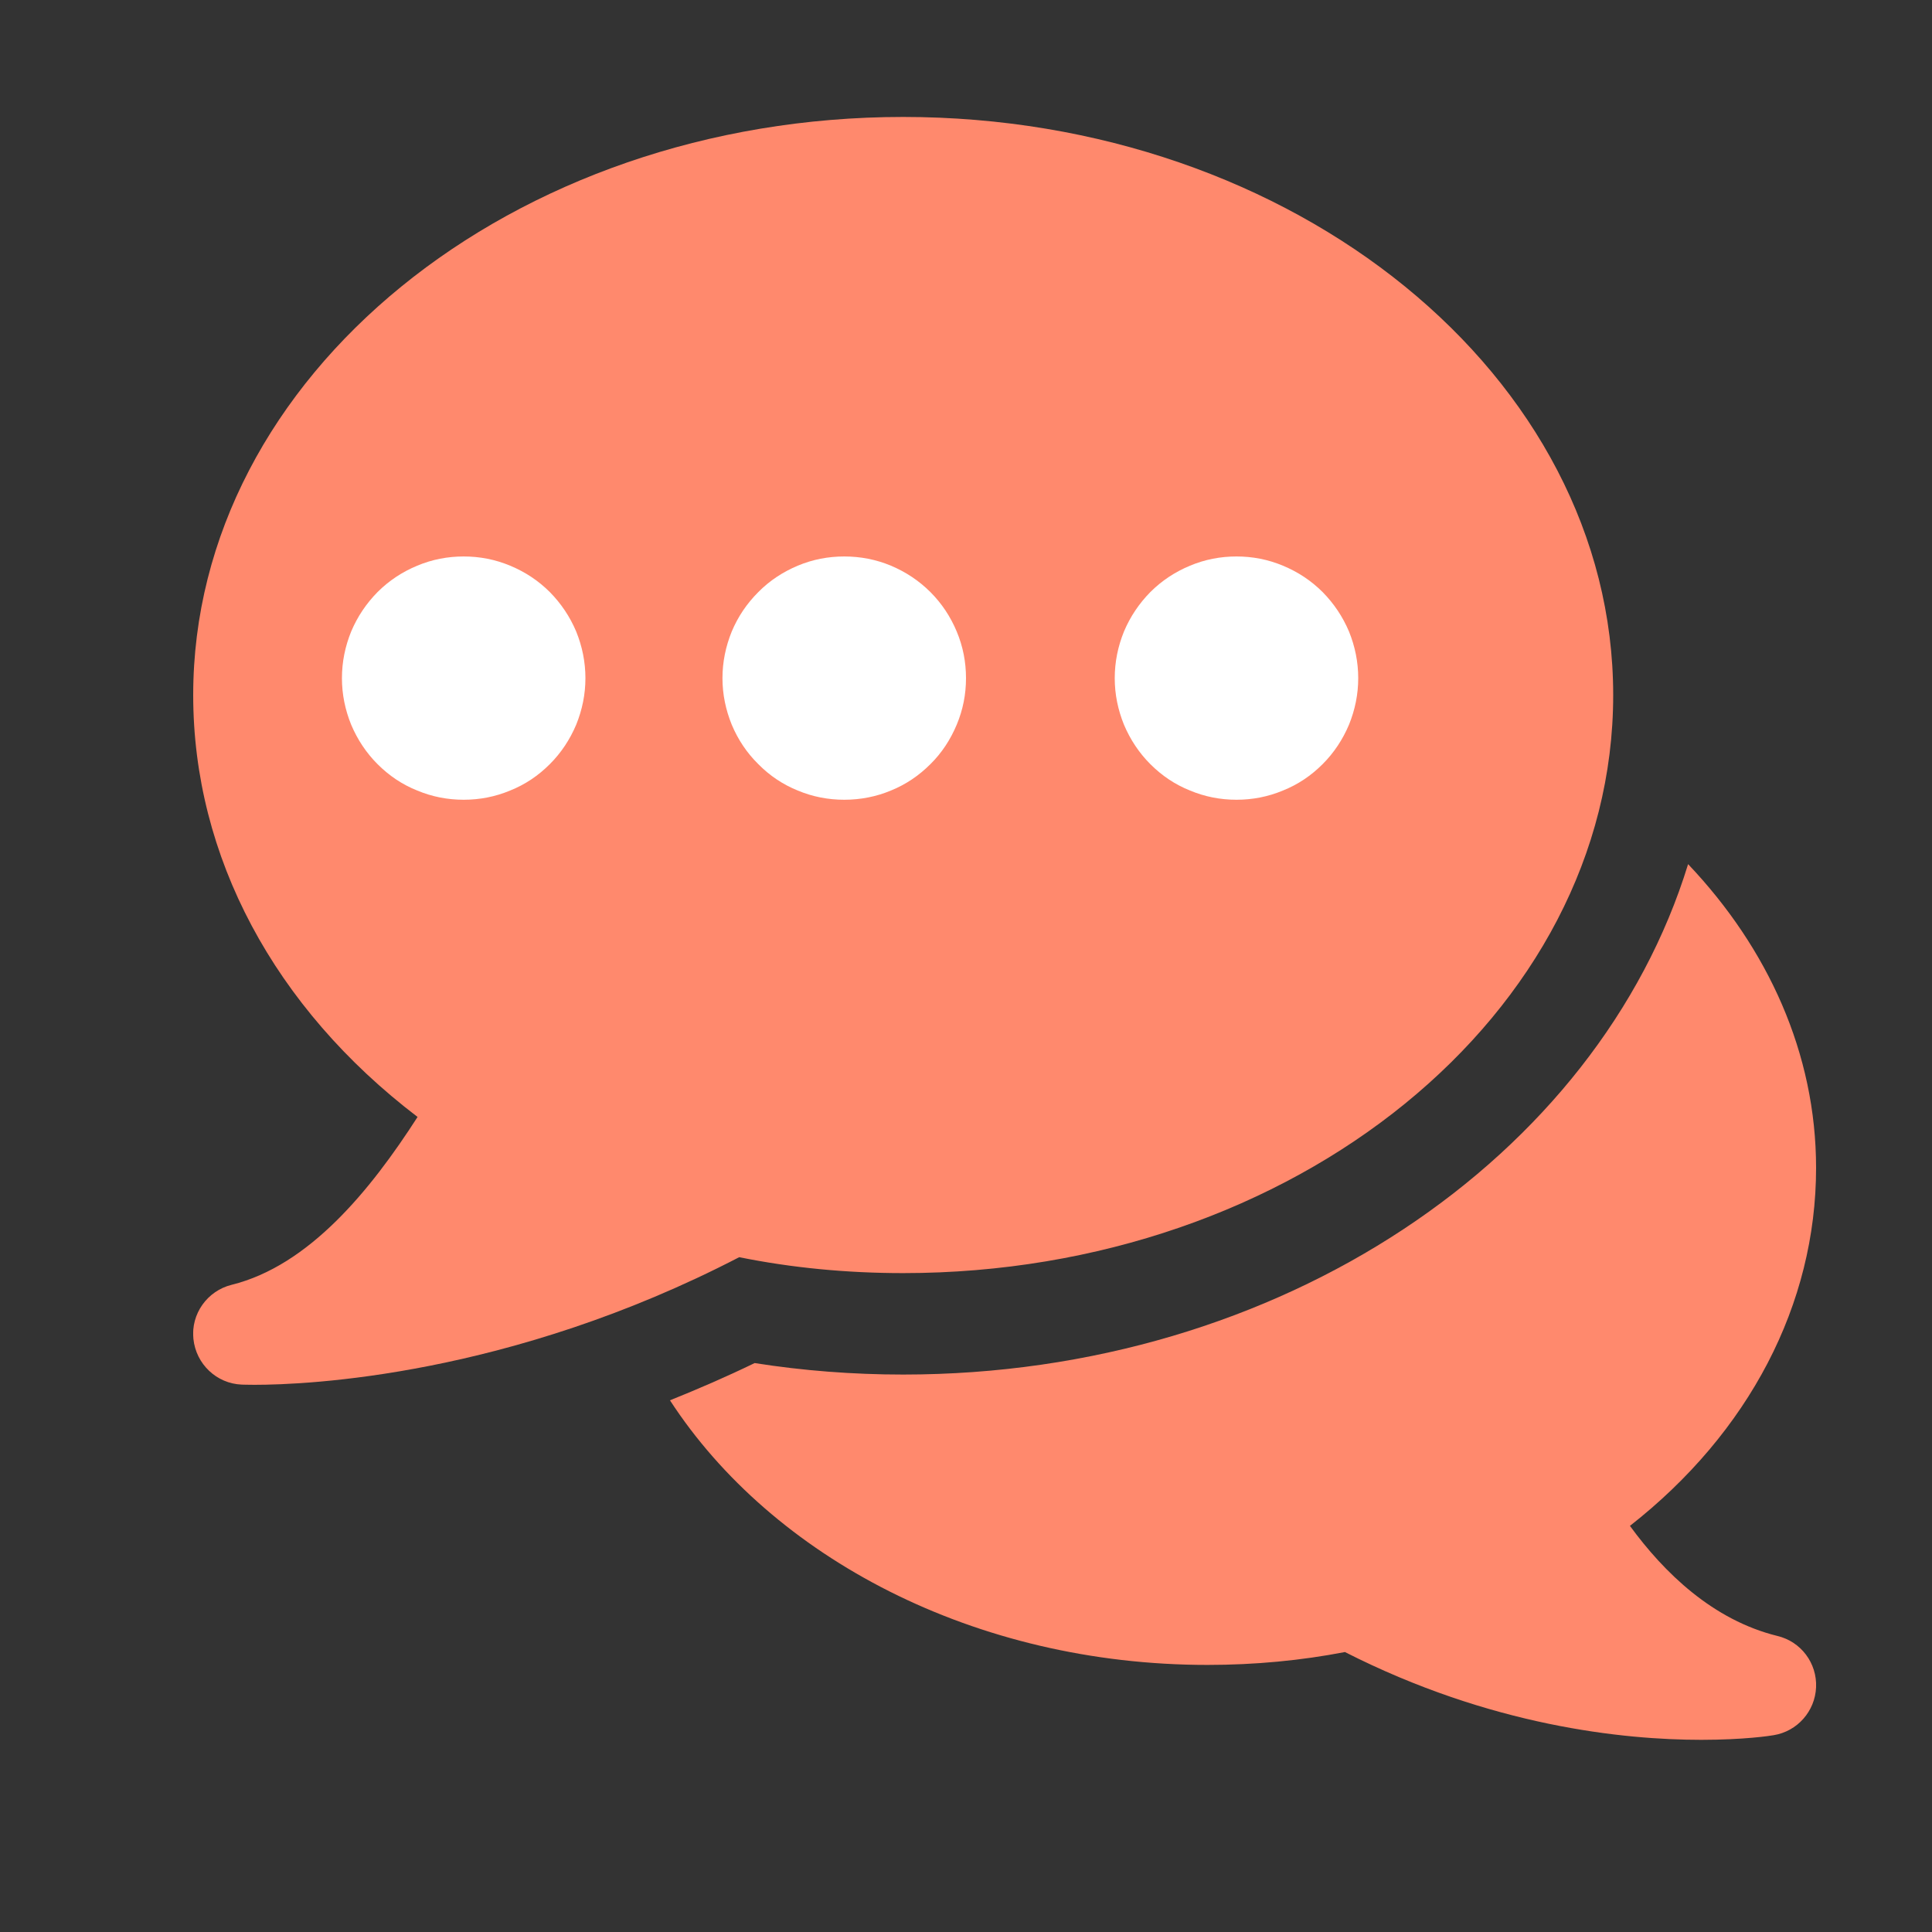 <?xml version="1.0" encoding="UTF-8"?>
<svg xmlns="http://www.w3.org/2000/svg" xmlns:xlink="http://www.w3.org/1999/xlink" width="37.5pt" height="37.5pt" viewBox="0 0 37.5 37.5" version="1.2">
<rect x="0" y="0" width="37.5" height="37.5" fill="#333333" stroke="none"/>
<defs>
<clipPath id="clip1">
  <path d="M 3.75 2.27 L 32 2.27 L 32 27 L 3.75 27 Z M 3.75 2.27 "/>
</clipPath>
<clipPath id="clip2">
  <path d="M 13 16 L 35.25 16 L 35.25 33.77 L 13 33.77 Z M 13 16 "/>
</clipPath>
</defs>
<g id="surface1">
<g clip-path="url(#clip1)" clip-rule="nonzero">
<path style=" stroke:none;fill-rule:nonzero;fill:rgb(100%,53.729%,42.749%);fill-opacity:1;" d="M 17.531 24.711 C 25.129 24.711 31.312 19.68 31.312 13.492 C 31.312 7.305 25.129 2.27 17.531 2.27 C 9.934 2.27 3.75 7.305 3.75 13.492 C 3.75 16.625 5.324 19.562 8.105 21.68 C 7.184 23.113 5.996 24.566 4.496 24.938 C 4.023 25.055 3.703 25.504 3.754 25.988 C 3.805 26.477 4.203 26.855 4.691 26.875 C 4.715 26.875 4.801 26.879 4.941 26.879 C 5.957 26.879 9.887 26.715 14.348 24.402 C 15.371 24.609 16.438 24.711 17.531 24.711 Z M 17.531 24.711 "/>
</g>
<g clip-path="url(#clip2)" clip-rule="nonzero">
<path style=" stroke:none;fill-rule:nonzero;fill:rgb(100%,53.729%,42.749%);fill-opacity:1;" d="M 34.5 31.754 C 33.246 31.445 32.301 30.527 31.637 29.617 C 33.945 27.809 35.25 25.32 35.25 22.668 C 35.25 20.449 34.316 18.406 32.766 16.773 C 31.016 22.461 24.859 26.68 17.531 26.68 C 16.555 26.68 15.586 26.605 14.648 26.457 C 14.09 26.727 13.539 26.965 13.004 27.18 C 14.988 30.23 18.918 32.316 23.438 32.316 C 24.359 32.316 25.258 32.23 26.105 32.066 C 28.934 33.504 31.508 33.77 33.023 33.77 C 33.855 33.77 34.367 33.691 34.426 33.68 C 34.887 33.605 35.23 33.215 35.25 32.75 C 35.27 32.281 34.957 31.863 34.5 31.754 Z M 34.5 31.754 "/>
</g>
<path style=" stroke:none;fill-rule:nonzero;fill:rgb(100%,100%,100%);fill-opacity:1;" d="M 9 10.801 C 8.688 10.801 8.387 10.859 8.098 10.98 C 7.805 11.102 7.551 11.27 7.328 11.492 C 7.109 11.715 6.938 11.969 6.816 12.258 C 6.699 12.547 6.637 12.848 6.637 13.164 C 6.637 13.477 6.699 13.777 6.816 14.066 C 6.938 14.355 7.109 14.613 7.328 14.832 C 7.551 15.055 7.805 15.227 8.098 15.344 C 8.387 15.465 8.688 15.523 9 15.523 C 9.312 15.523 9.613 15.465 9.902 15.344 C 10.195 15.227 10.449 15.055 10.672 14.832 C 10.891 14.613 11.062 14.355 11.184 14.066 C 11.301 13.777 11.363 13.477 11.363 13.164 C 11.363 12.848 11.301 12.547 11.184 12.258 C 11.062 11.969 10.891 11.715 10.672 11.492 C 10.449 11.27 10.195 11.102 9.902 10.98 C 9.613 10.859 9.312 10.801 9 10.801 Z M 9 10.801 "/>
<path style=" stroke:none;fill-rule:nonzero;fill:rgb(100%,100%,100%);fill-opacity:1;" d="M 16.387 10.801 C 16.074 10.801 15.773 10.859 15.484 10.98 C 15.195 11.102 14.938 11.27 14.719 11.492 C 14.496 11.715 14.324 11.969 14.203 12.258 C 14.086 12.547 14.023 12.848 14.023 13.164 C 14.023 13.477 14.086 13.777 14.203 14.066 C 14.324 14.355 14.496 14.613 14.719 14.832 C 14.938 15.055 15.195 15.227 15.484 15.344 C 15.773 15.465 16.074 15.523 16.387 15.523 C 16.699 15.523 17.004 15.465 17.293 15.344 C 17.582 15.227 17.836 15.055 18.059 14.832 C 18.281 14.613 18.449 14.355 18.57 14.066 C 18.691 13.777 18.75 13.477 18.75 13.164 C 18.75 12.848 18.691 12.547 18.57 12.258 C 18.449 11.969 18.281 11.715 18.059 11.492 C 17.836 11.27 17.582 11.102 17.293 10.98 C 17.004 10.859 16.699 10.801 16.387 10.801 Z M 16.387 10.801 "/>
<path style=" stroke:none;fill-rule:nonzero;fill:rgb(100%,100%,100%);fill-opacity:1;" d="M 24 10.801 C 23.688 10.801 23.387 10.859 23.098 10.98 C 22.805 11.102 22.551 11.27 22.328 11.492 C 22.109 11.715 21.938 11.969 21.816 12.258 C 21.699 12.547 21.637 12.848 21.637 13.164 C 21.637 13.477 21.699 13.777 21.816 14.066 C 21.938 14.355 22.109 14.613 22.328 14.832 C 22.551 15.055 22.805 15.227 23.098 15.344 C 23.387 15.465 23.688 15.523 24 15.523 C 24.312 15.523 24.613 15.465 24.902 15.344 C 25.195 15.227 25.449 15.055 25.672 14.832 C 25.891 14.613 26.062 14.355 26.184 14.066 C 26.301 13.777 26.363 13.477 26.363 13.164 C 26.363 12.848 26.301 12.547 26.184 12.258 C 26.062 11.969 25.891 11.715 25.672 11.492 C 25.449 11.27 25.195 11.102 24.902 10.98 C 24.613 10.859 24.312 10.801 24 10.801 Z M 24 10.801 "/>
</g>
</svg>
